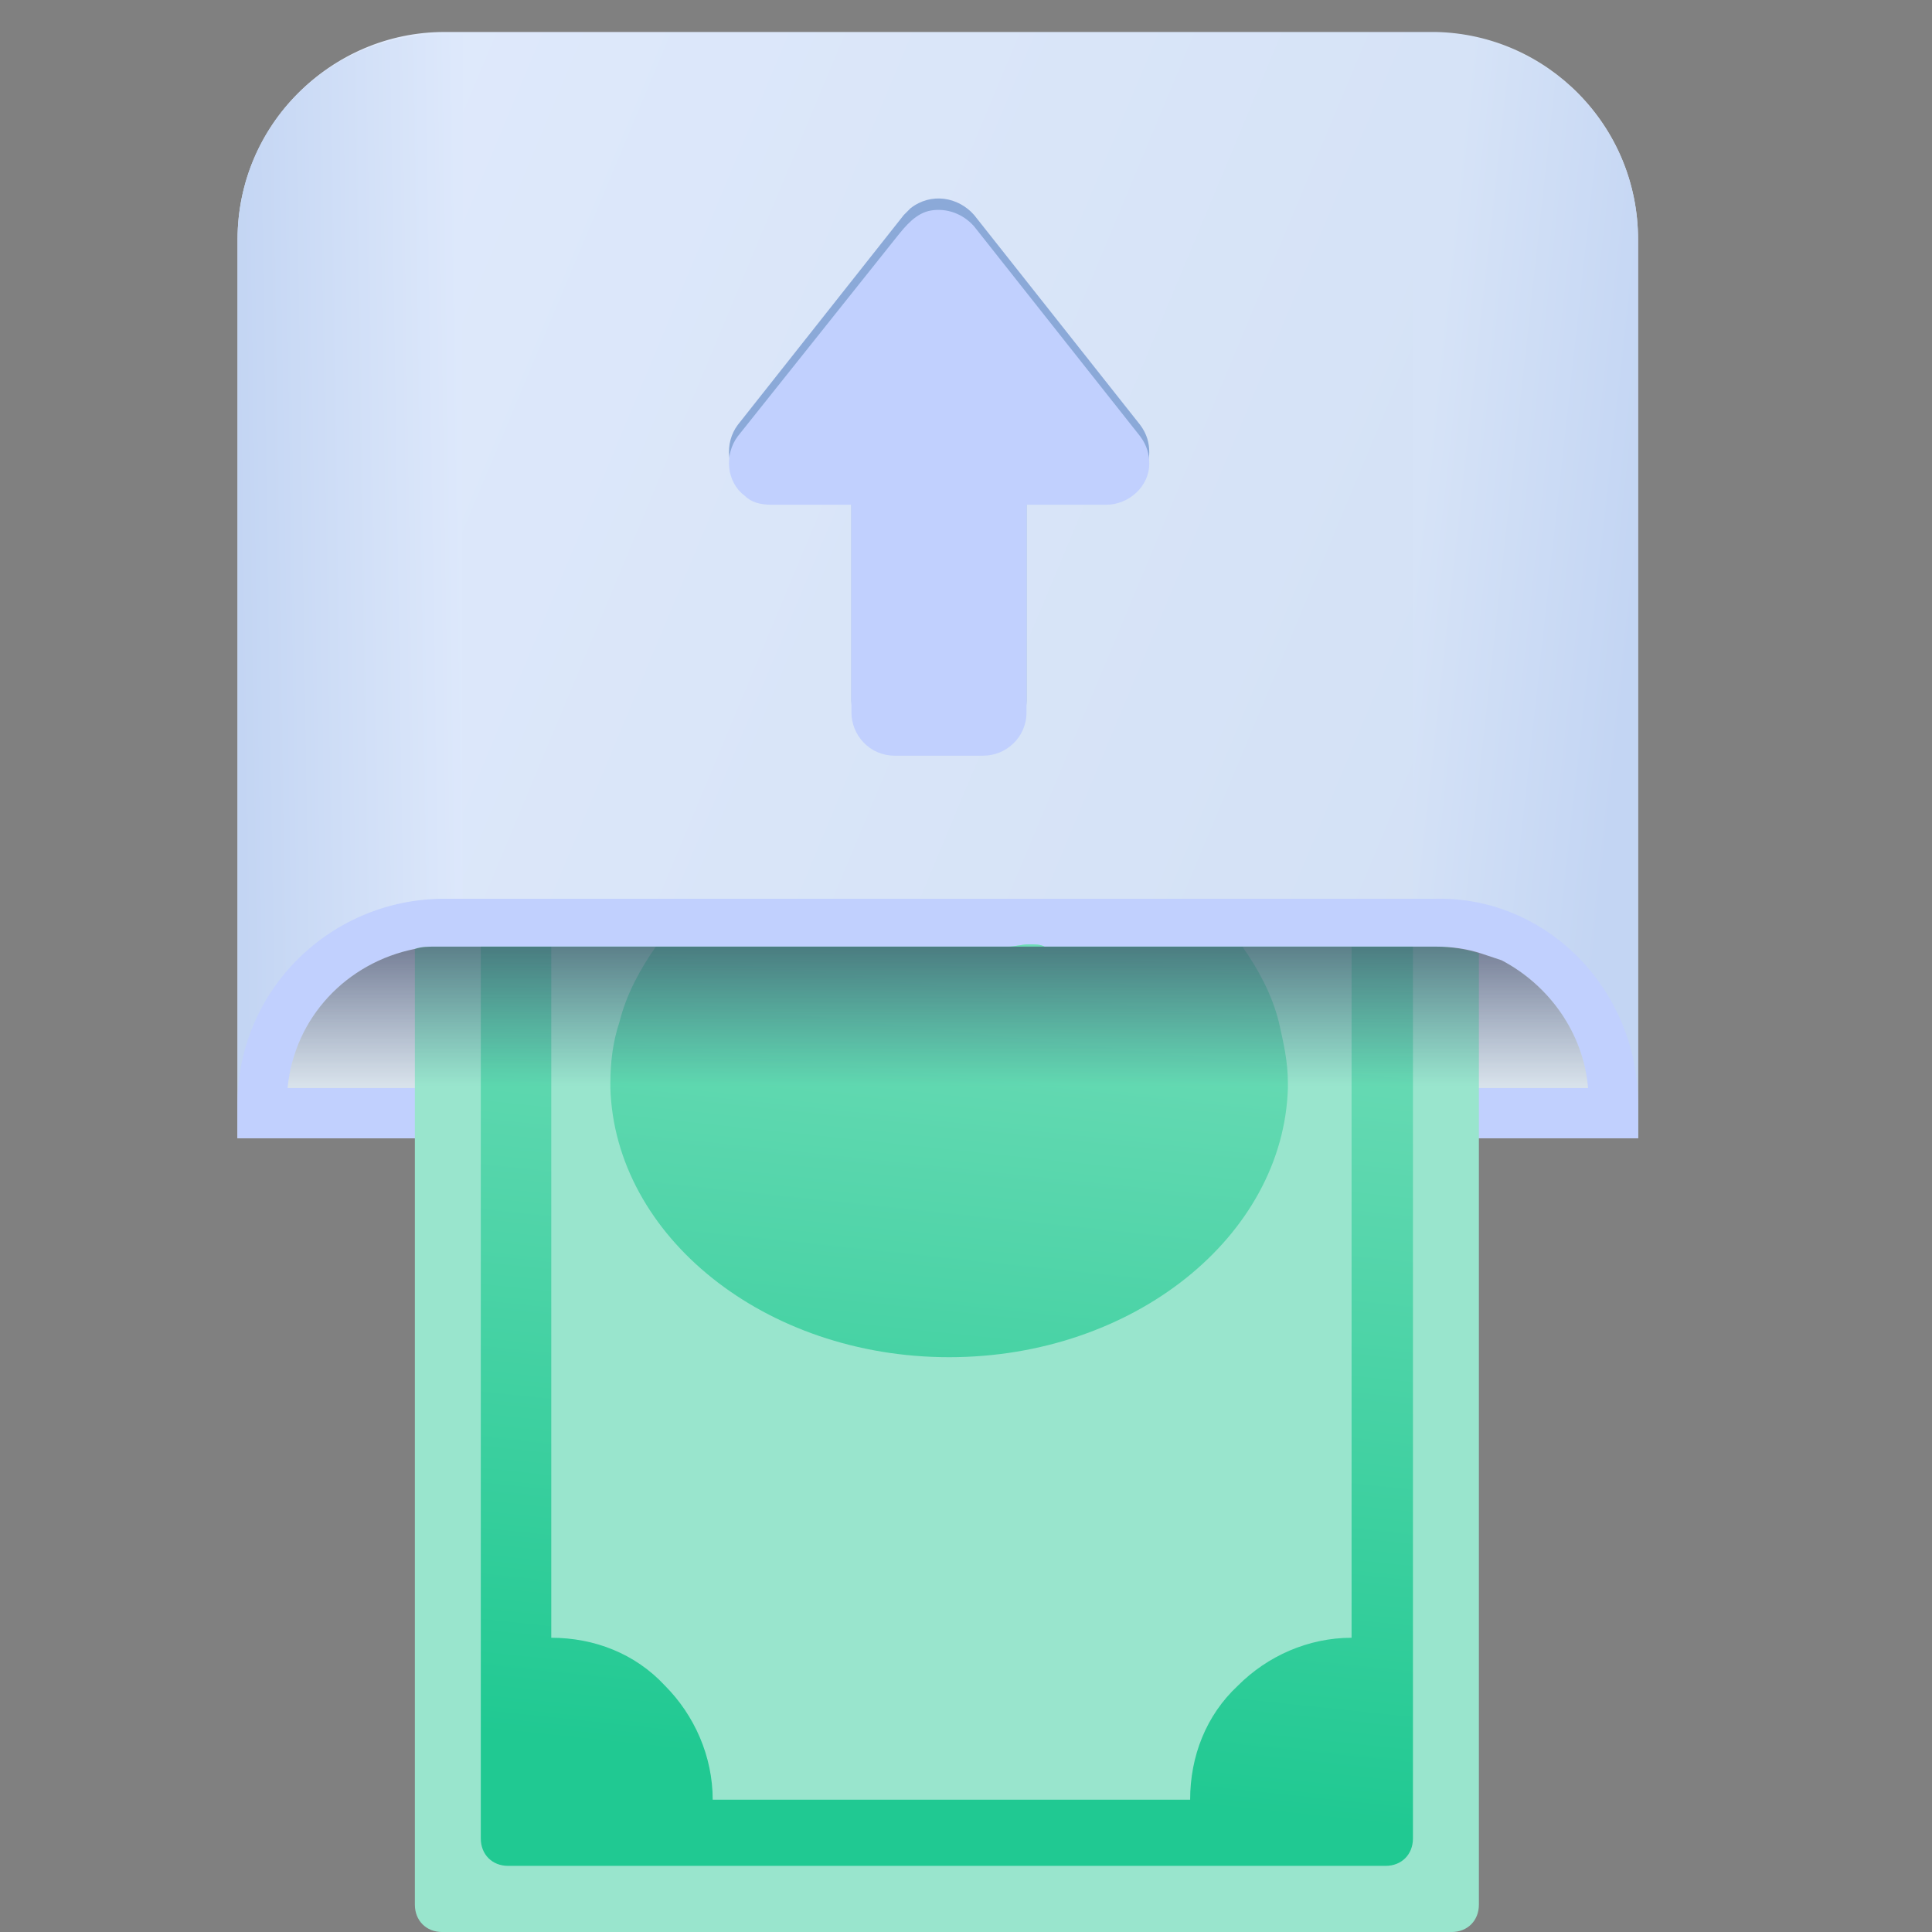 <svg width="112" height="112" viewBox="0 0 112 112" fill="none" xmlns="http://www.w3.org/2000/svg">
<rect x="0" y="0" width="112" height="112" fill="#808080" stroke="none"/>
<path d="M94.96 13.886V65.985H13.771V13.886C13.771 7.275 19.174 1.854 25.765 1.854H83.23C89.688 1.986 94.96 7.275 94.96 13.886Z" fill="url(#paint0_linear_8099_26431)"/>
<path d="M94.96 13.886V65.984H81.912V1.985H83.098C89.688 1.985 94.96 7.275 94.96 13.886Z" fill="url(#paint1_linear_8099_26431)"/>
<path d="M13.771 13.886V65.984H26.819V1.985H25.633C19.043 1.985 13.771 7.275 13.771 13.886Z" fill="url(#paint2_linear_8099_26431)"/>
<path d="M94.96 64.002V65.985H13.771V64.002C13.771 57.39 19.174 52.101 25.765 52.101H83.23C89.688 51.969 94.96 57.39 94.96 64.002Z" fill="#C1D0FE"/>
<path d="M92.062 63.075H16.671C17.067 58.976 20.098 55.803 24.052 55.009C24.448 54.877 24.843 54.877 25.238 54.877C25.37 54.877 25.502 54.877 25.766 54.877H83.231C84.154 54.877 85.077 55.009 85.867 55.274C86.263 55.406 86.658 55.538 87.054 55.67C89.821 57.125 91.799 59.902 92.062 63.075Z" fill="#D8E2EB"/>
<path d="M85.733 55.274V110.414C85.733 111.339 85.074 112.001 84.151 112.001H25.631C24.709 112.001 24.05 111.339 24.05 110.414V55.01C24.445 54.877 24.841 54.877 25.236 54.877C25.368 54.877 25.5 54.877 25.763 54.877H58.45C58.846 54.877 59.241 54.745 59.636 54.745C60.032 54.745 60.295 54.745 60.559 54.877H83.229C84.02 54.877 84.942 55.01 85.733 55.274Z" fill="#99E5CD"/>
<path d="M81.91 54.877V106.579C81.91 107.505 81.251 108.166 80.329 108.166H29.453C28.531 108.166 27.872 107.505 27.872 106.579V54.877H58.45C58.845 54.877 59.24 54.745 59.636 54.745C60.031 54.745 60.295 54.745 60.558 54.877H81.91Z" fill="url(#paint3_linear_8099_26431)"/>
<path d="M72.025 54.877C72.948 56.199 73.739 57.654 74.134 59.24C74.398 60.431 74.661 61.488 74.661 62.811C74.661 62.943 74.661 63.075 74.661 63.075C74.398 71.67 65.699 78.678 55.023 78.678C44.347 78.678 35.648 71.67 35.384 63.075C35.384 62.943 35.384 62.811 35.384 62.811C35.384 61.621 35.516 60.431 35.912 59.24C36.307 57.654 37.098 56.199 38.02 54.877H31.957V94.943C34.462 94.943 36.834 95.868 38.548 97.719C40.261 99.438 41.316 101.818 41.316 104.331H68.994C68.994 101.818 69.916 99.438 71.762 97.719C73.475 96 75.847 94.943 78.352 94.943V54.877H72.025Z" fill="#99E5CD"/>
<path opacity="0.6" d="M92.062 63.075H16.671C17.067 58.976 20.098 55.803 24.052 55.009C24.448 54.877 24.843 54.877 25.238 54.877C25.37 54.877 25.502 54.877 25.766 54.877H83.231C84.154 54.877 85.077 55.009 85.867 55.274C86.263 55.406 86.658 55.538 87.054 55.67C89.821 57.125 91.799 59.902 92.062 63.075Z" fill="url(#paint4_linear_8099_26431)"/>
<path d="M52.39 12.468L42.768 24.633C41.977 25.691 42.109 27.278 43.163 28.071C43.559 28.468 44.086 28.6 44.745 28.6H49.358V40.633C49.358 41.955 50.413 43.145 51.862 43.145H57.003C58.321 43.145 59.507 42.088 59.507 40.633V28.6H64.12C65.438 28.6 66.624 27.542 66.624 26.22C66.624 25.691 66.493 25.162 66.097 24.633L56.475 12.468C55.553 11.41 53.971 11.146 52.785 12.072C52.653 12.204 52.522 12.336 52.39 12.468Z" fill="#8BA9D8"/>
<path d="M53.958 12.205C53.108 12.354 52.513 13.073 51.975 13.748L42.768 25.294C41.977 26.352 42.109 27.939 43.163 28.733C43.559 29.129 44.086 29.261 44.745 29.261H49.358V41.294C49.358 42.617 50.413 43.807 51.862 43.807H57.003C58.321 43.807 59.507 42.749 59.507 41.294V29.261H64.12C65.438 29.261 66.624 28.203 66.624 26.881C66.624 26.352 66.493 25.823 66.097 25.294L56.475 13.129C55.836 12.396 54.88 12.044 53.958 12.205Z" fill="#C1D0FE"/>
<defs>
<linearGradient id="paint0_linear_8099_26431" x1="13.621" y1="1.854" x2="116.976" y2="45.014" gradientUnits="userSpaceOnUse">
<stop stop-color="#E0EAFC"/>
<stop offset="1" stop-color="#CFDEF3"/>
</linearGradient>
<linearGradient id="paint1_linear_8099_26431" x1="94.96" y1="33.985" x2="81.914" y2="32.556" gradientUnits="userSpaceOnUse">
<stop stop-color="#C3D5F3"/>
<stop offset="1" stop-color="#D6E3F7"/>
</linearGradient>
<linearGradient id="paint2_linear_8099_26431" x1="26.819" y1="30.991" x2="13.771" y2="31.19" gradientUnits="userSpaceOnUse">
<stop stop-color="#DDE8FB"/>
<stop offset="1" stop-color="#C3D5F3"/>
</linearGradient>
<linearGradient id="paint3_linear_8099_26431" x1="64.976" y1="104.341" x2="78.171" y2="-20.875" gradientUnits="userSpaceOnUse">
<stop stop-color="#20C992"/>
<stop offset="1" stop-color="#EAF9F1"/>
</linearGradient>
<linearGradient id="paint4_linear_8099_26431" x1="54.391" y1="54.827" x2="54.391" y2="62.95" gradientUnits="userSpaceOnUse">
<stop stop-color="#343C5C"/>
<stop offset="1" stop-color="#32416E" stop-opacity="0"/>
</linearGradient>
</defs>
</svg>
